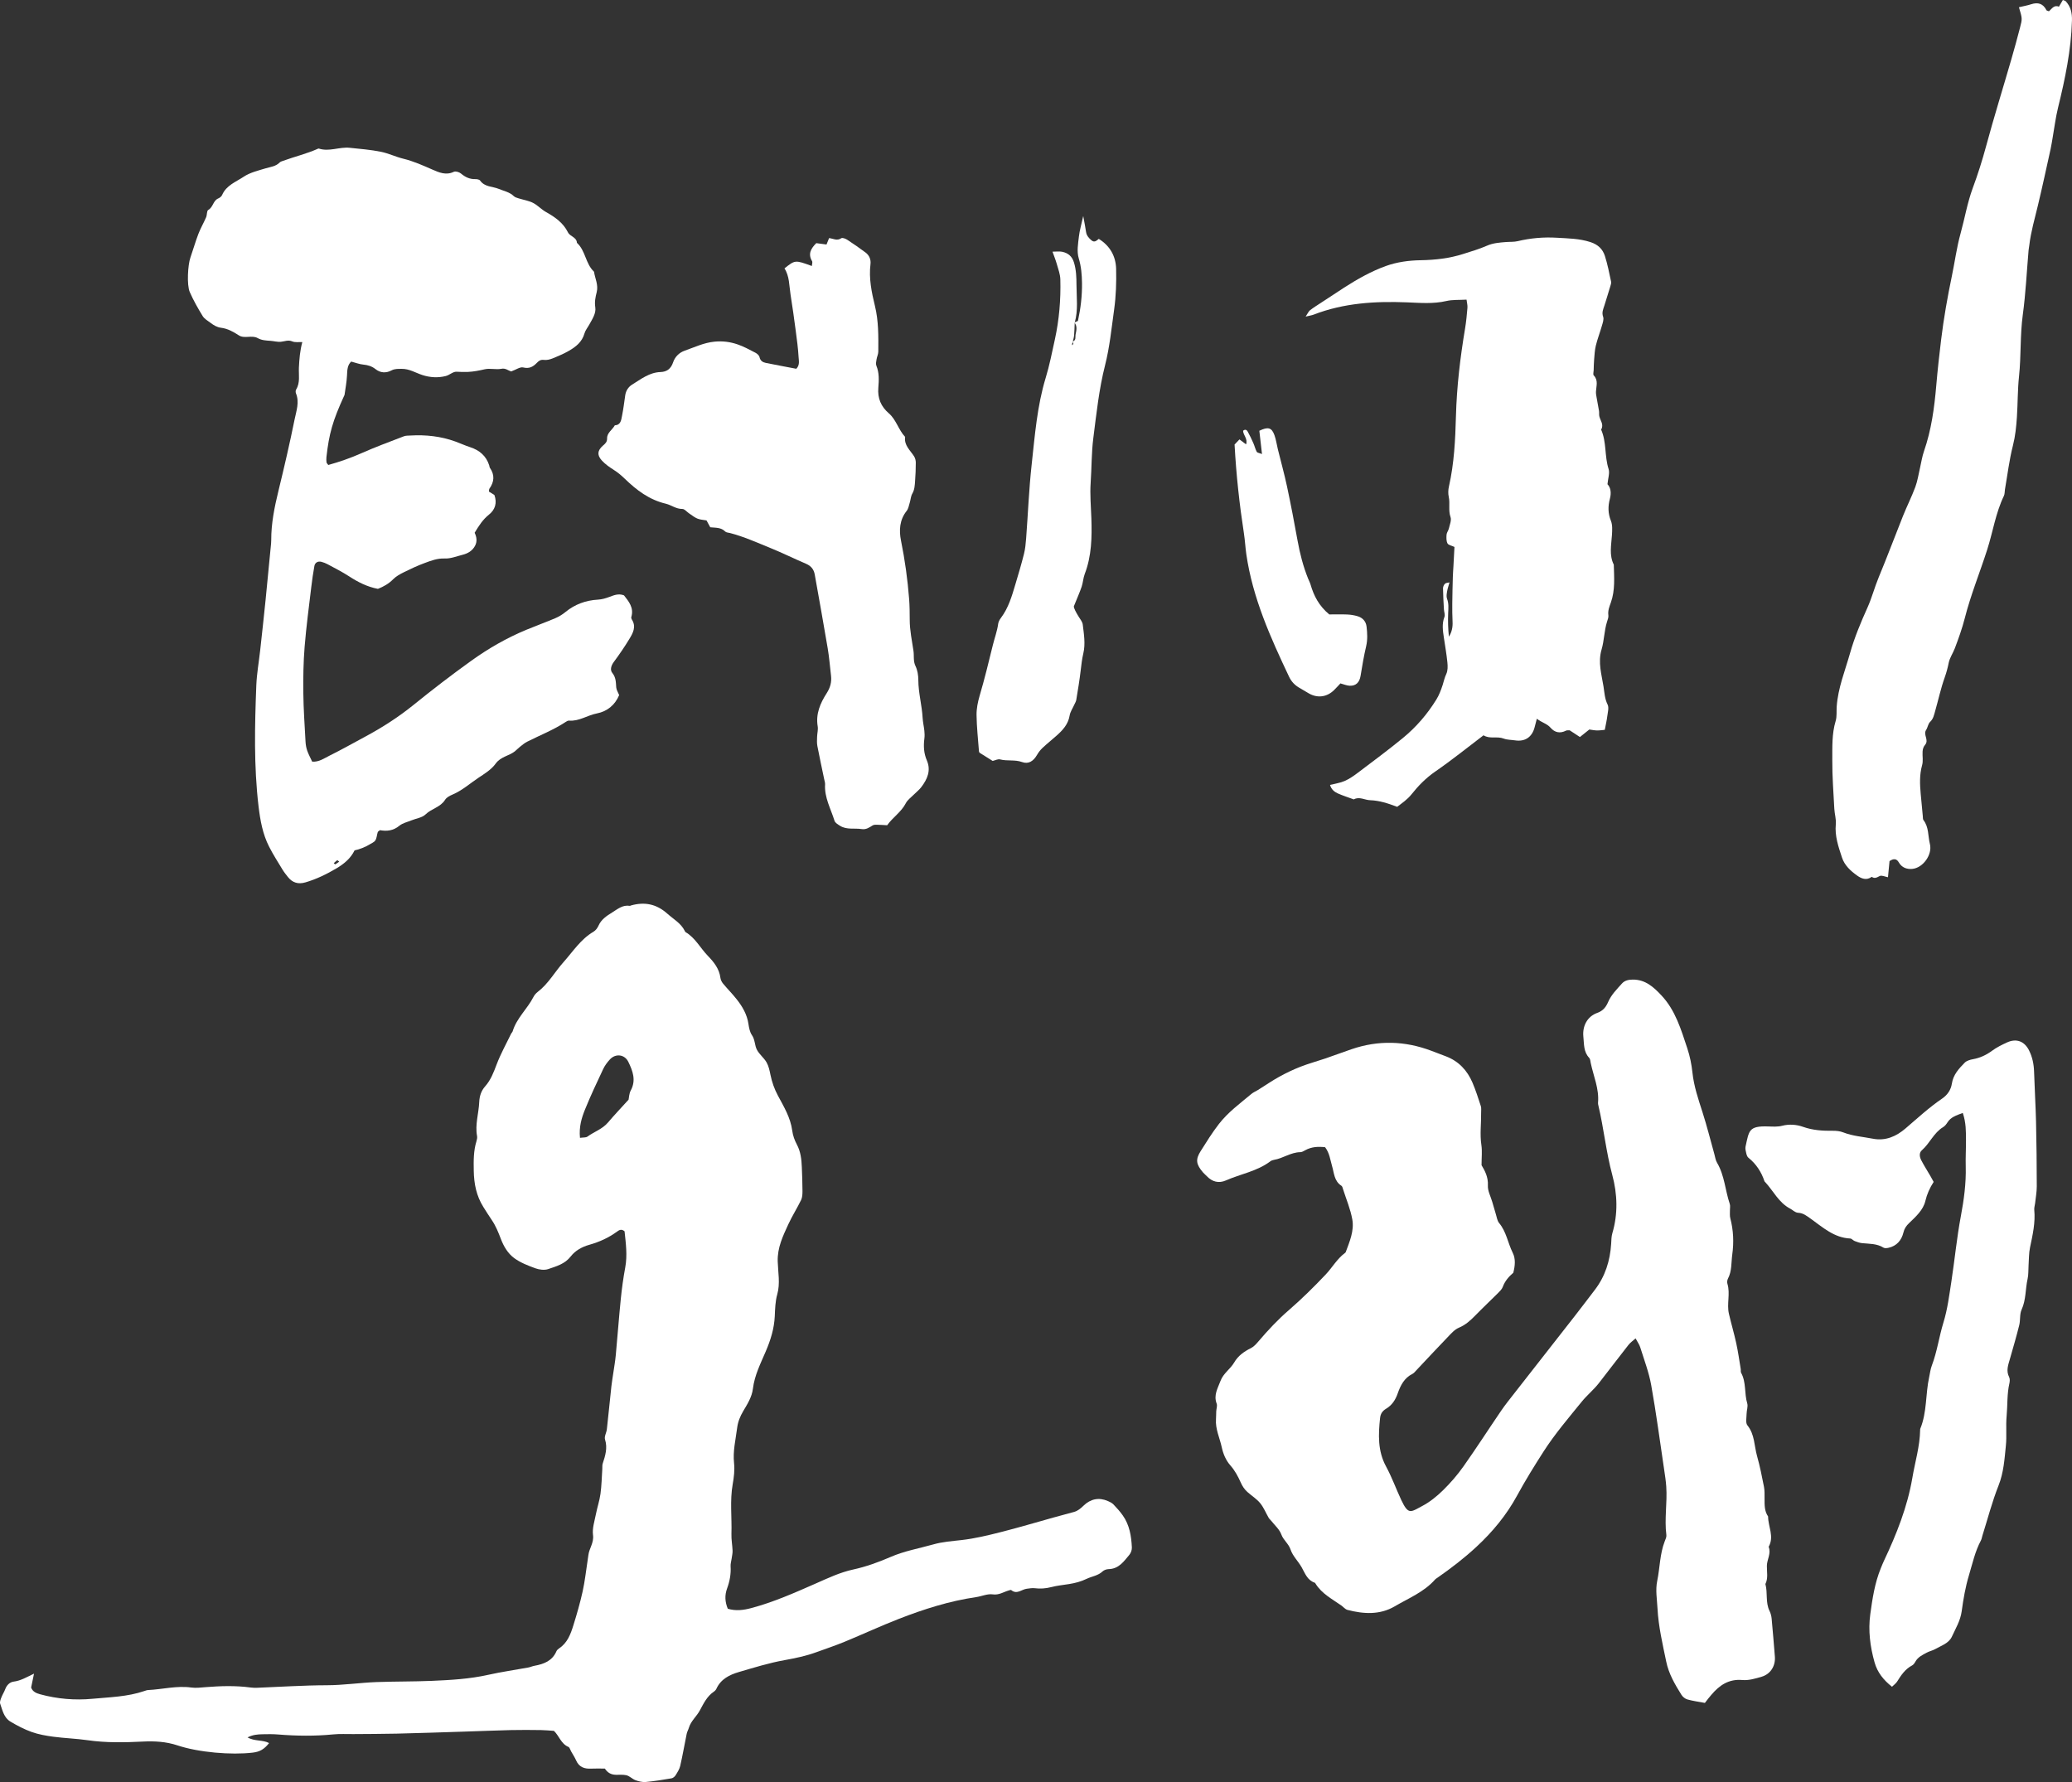 <?xml version="1.0" encoding="utf-8"?>
<!-- Generator: Adobe Illustrator 16.0.0, SVG Export Plug-In . SVG Version: 6.00 Build 0)  -->
<!DOCTYPE svg PUBLIC "-//W3C//DTD SVG 1.1//EN" "http://www.w3.org/Graphics/SVG/1.1/DTD/svg11.dtd">
<svg version="1.1" id="Layer_1" xmlns="http://www.w3.org/2000/svg" xmlns:xlink="http://www.w3.org/1999/xlink" x="0px" y="0px"
	 width="145.511px" height="125.145px" viewBox="0 0 145.511 125.145" enable-background="new 0 0 145.511 125.145"
	 xml:space="preserve">
<rect x="0" y="0" width="145.511" height="125.145" fill="#333333" stroke="none"/>
<g>
	<path fill-rule="evenodd" clip-rule="evenodd" fill="#FFFFFF" d="M51.111,112.973c0.566,0.168,1.098,0.1,1.65-0.047
		c1.558-0.414,3.023-1.065,4.49-1.709c0.874-0.384,1.72-0.793,2.67-1c0.895-0.195,1.776-0.513,2.619-0.879
		c0.972-0.423,2.002-0.599,3.007-0.884c0.652-0.186,1.329-0.229,2.001-0.307c0.915-0.106,1.82-0.324,2.715-0.551
		c1.252-0.316,2.491-0.687,3.736-1.033c0.474-0.131,0.948-0.259,1.422-0.387c0.276-0.075,0.473-0.249,0.68-0.448
		c0.484-0.466,1.068-0.596,1.706-0.318c0.138,0.06,0.285,0.13,0.386,0.235c0.234,0.244,0.463,0.498,0.657,0.774
		c0.475,0.67,0.601,1.452,0.638,2.247c0.008,0.17-0.063,0.382-0.171,0.513c-0.39,0.466-0.744,0.994-1.458,1.011
		c-0.146,0.004-0.324,0.063-0.428,0.161c-0.321,0.305-0.751,0.343-1.118,0.521c-0.398,0.192-0.799,0.296-1.222,0.365
		c-0.425,0.069-0.856,0.109-1.271,0.217c-0.388,0.1-0.765,0.125-1.161,0.076c-0.178-0.021-0.364,0.017-0.546,0.037
		c-0.364,0.041-0.697,0.429-1.099,0.094c-0.03-0.024-0.116,0.014-0.175,0.029c-0.368,0.102-0.676,0.336-1.121,0.273
		c-0.373-0.054-0.777,0.136-1.17,0.193c-1.871,0.272-3.66,0.843-5.414,1.524c-1.289,0.502-2.546,1.087-3.826,1.614
		c-0.652,0.269-1.323,0.492-1.985,0.733c-0.722,0.264-1.464,0.417-2.223,0.554c-1.084,0.194-2.147,0.524-3.208,0.835
		c-0.656,0.193-1.266,0.49-1.578,1.171c-0.037,0.081-0.106,0.157-0.181,0.207c-0.482,0.326-0.723,0.832-0.985,1.319
		c-0.229,0.427-0.63,0.742-0.772,1.224c-0.042,0.142-0.122,0.273-0.151,0.417c-0.154,0.75-0.284,1.507-0.455,2.254
		c-0.053,0.231-0.195,0.449-0.323,0.656c-0.06,0.097-0.179,0.197-0.285,0.216c-0.601,0.104-1.204,0.203-1.812,0.259
		c-0.235,0.021-0.494-0.043-0.72-0.126c-0.227-0.084-0.416-0.297-0.644-0.349c-0.225-0.05-0.481-0.029-0.714-0.03
		c-0.391-0.003-0.618-0.174-0.794-0.437c-0.346,0-0.654-0.013-0.961,0.003c-0.473,0.025-0.846-0.102-1.054-0.57
		c-0.099-0.224-0.235-0.43-0.356-0.643c-0.061-0.107-0.099-0.272-0.188-0.312c-0.523-0.22-0.654-0.786-1.019-1.127
		c-0.308-0.02-0.603-0.051-0.897-0.055c-0.705-0.008-1.411-0.017-2.115,0c-1.109,0.026-2.218,0.075-3.328,0.109
		c-1.57,0.05-3.14,0.104-4.709,0.141c-1.016,0.024-2.031,0.021-3.047,0.031c-0.462,0.004-0.928-0.024-1.387,0.021
		c-1.293,0.128-2.584,0.113-3.877,0.008c-0.368-0.031-0.741-0.026-1.11-0.017c-0.335,0.009-0.673,0.031-1.045,0.221
		c0.498,0.29,1.057,0.154,1.513,0.398c-0.346,0.438-0.648,0.611-1.146,0.671c-1.503,0.18-3.808-0.014-5.282-0.506
		c-0.809-0.27-1.623-0.311-2.457-0.269c-1.294,0.065-2.584,0.089-3.875-0.098c-0.792-0.114-1.598-0.138-2.392-0.243
		c-0.517-0.069-1.042-0.162-1.53-0.336c-0.517-0.185-1.014-0.446-1.487-0.729c-0.454-0.271-0.556-0.792-0.716-1.251
		c-0.043-0.124,0.029-0.302,0.083-0.441c0.075-0.2,0.197-0.382,0.271-0.582c0.106-0.289,0.326-0.497,0.594-0.531
		c0.494-0.062,0.905-0.309,1.428-0.56c-0.081,0.388-0.142,0.682-0.203,0.974c0.109,0.302,0.369,0.402,0.64,0.477
		c1.201,0.327,2.435,0.43,3.661,0.315c1.222-0.113,2.466-0.141,3.648-0.544c0.087-0.03,0.177-0.065,0.268-0.07
		c1.013-0.048,2.009-0.32,3.036-0.176c0.33,0.046,0.676-0.003,1.013-0.028c1.048-0.082,2.095-0.116,3.141,0.025
		c0.151,0.021,0.307,0.025,0.459,0.02c1.632-0.063,3.264-0.174,4.896-0.178c1.174-0.003,2.33-0.179,3.497-0.223
		c1.294-0.047,2.591-0.03,3.884-0.085c1.323-0.057,2.645-0.131,3.948-0.422c0.93-0.208,1.877-0.342,2.816-0.514
		c0.15-0.027,0.295-0.096,0.445-0.123c0.662-0.12,1.249-0.344,1.54-1.023c0.034-0.079,0.114-0.15,0.188-0.2
		c0.584-0.385,0.808-1,1-1.616c0.246-0.787,0.475-1.583,0.653-2.388c0.158-0.714,0.235-1.445,0.348-2.17
		c0.02-0.122,0.038-0.243,0.052-0.366c0.056-0.48,0.4-0.869,0.327-1.419c-0.063-0.468,0.107-0.971,0.201-1.453
		c0.094-0.481,0.256-0.953,0.323-1.437c0.08-0.579,0.089-1.168,0.128-1.752c0.009-0.123-0.011-0.255,0.026-0.368
		c0.182-0.556,0.357-1.096,0.165-1.703c-0.065-0.203,0.102-0.472,0.129-0.714c0.113-1.006,0.21-2.014,0.319-3.021
		c0.033-0.304,0.087-0.604,0.13-0.907c0.062-0.426,0.138-0.851,0.178-1.278c0.123-1.318,0.22-2.639,0.353-3.956
		c0.074-0.734,0.175-1.469,0.31-2.194c0.162-0.866,0.04-1.715-0.046-2.544c-0.208-0.185-0.373-0.096-0.523,0.015
		c-0.596,0.438-1.248,0.732-1.964,0.934c-0.49,0.137-0.974,0.399-1.294,0.814c-0.41,0.531-1.009,0.692-1.58,0.888
		c-0.266,0.091-0.625,0.046-0.9-0.054c-0.517-0.188-1.051-0.394-1.488-0.714c-0.44-0.323-0.735-0.813-0.938-1.347
		c-0.173-0.456-0.361-0.921-0.633-1.32c-0.206-0.304-0.399-0.609-0.594-0.92c-0.494-0.787-0.66-1.629-0.677-2.542
		c-0.013-0.708-0.021-1.401,0.19-2.084c0.036-0.116,0.063-0.25,0.041-0.366c-0.149-0.809,0.118-1.587,0.153-2.381
		c0.018-0.419,0.139-0.792,0.415-1.103c0.398-0.448,0.597-0.985,0.807-1.538c0.282-0.745,0.675-1.448,1.023-2.169
		c0.027-0.055,0.084-0.098,0.101-0.154c0.279-0.934,1.035-1.578,1.465-2.421c0.068-0.134,0.178-0.26,0.297-0.352
		c0.747-0.571,1.194-1.398,1.804-2.082c0.666-0.746,1.214-1.618,2.113-2.144c0.148-0.086,0.275-0.256,0.347-0.416
		c0.199-0.447,0.562-0.687,0.961-0.934c0.394-0.245,0.739-0.548,1.246-0.466c0.026,0.004,0.057-0.021,0.086-0.03
		c0.952-0.265,1.783-0.103,2.544,0.578c0.433,0.389,0.962,0.669,1.23,1.221c0.014,0.027,0.028,0.062,0.052,0.076
		c0.684,0.401,1.033,1.115,1.561,1.661c0.43,0.445,0.805,0.908,0.887,1.554c0.018,0.141,0.095,0.291,0.187,0.402
		c0.312,0.377,0.661,0.724,0.962,1.108c0.401,0.51,0.723,1.063,0.82,1.728c0.04,0.269,0.094,0.565,0.243,0.78
		c0.226,0.325,0.186,0.72,0.354,1.035c0.171,0.32,0.49,0.559,0.672,0.875c0.149,0.259,0.214,0.575,0.275,0.875
		c0.105,0.515,0.271,0.99,0.524,1.462c0.419,0.781,0.888,1.552,1.007,2.468c0.043,0.33,0.163,0.667,0.321,0.961
		c0.274,0.511,0.33,1.054,0.352,1.61c0.022,0.555,0.044,1.109,0.045,1.665c0,0.21-0.008,0.444-0.096,0.626
		c-0.28,0.577-0.628,1.121-0.896,1.703c-0.382,0.829-0.777,1.641-0.747,2.618c0.023,0.76,0.183,1.537-0.03,2.296
		c-0.143,0.508-0.153,1.026-0.177,1.546c-0.041,0.868-0.29,1.669-0.634,2.473c-0.36,0.842-0.787,1.678-0.9,2.611
		c-0.071,0.59-0.385,1.079-0.675,1.569c-0.224,0.378-0.379,0.754-0.434,1.195c-0.104,0.82-0.307,1.622-0.216,2.469
		c0.052,0.481-0.008,0.988-0.094,1.47c-0.208,1.165-0.052,2.334-0.09,3.501c-0.013,0.394,0.065,0.789,0.08,1.185
		c0.006,0.182-0.042,0.364-0.066,0.546c-0.025,0.182-0.085,0.366-0.073,0.545c0.035,0.535-0.063,1.051-0.243,1.543
		C50.879,112.041,50.917,112.502,51.111,112.973z M40.731,79.904c0.231-0.034,0.416-0.009,0.524-0.087
		c0.468-0.342,1.042-0.522,1.435-0.983c0.454-0.534,0.938-1.043,1.453-1.611c0.036-0.164,0.038-0.431,0.15-0.638
		c0.392-0.721,0.146-1.374-0.168-2.018c-0.255-0.524-0.889-0.606-1.293-0.17c-0.185,0.2-0.356,0.43-0.472,0.675
		c-0.444,0.942-0.89,1.886-1.28,2.851C40.841,78.513,40.654,79.136,40.731,79.904z"/>
	<g>
		<path fill-rule="evenodd" clip-rule="evenodd" fill="#FFFFFF" d="M119.73,119.586c-0.454-0.085-0.852-0.137-1.232-0.245
			c-0.16-0.044-0.328-0.184-0.417-0.327c-0.454-0.731-0.889-1.461-1.068-2.337c-0.254-1.233-0.544-2.451-0.611-3.721
			c-0.034-0.646-0.152-1.301-0.022-1.928c0.192-0.928,0.181-1.894,0.529-2.791c0.055-0.142,0.134-0.301,0.115-0.44
			c-0.146-1.134,0.071-2.266-0.007-3.397c-0.026-0.397-0.089-0.794-0.147-1.189c-0.296-1.981-0.558-3.97-0.91-5.94
			c-0.161-0.903-0.497-1.775-0.771-2.657c-0.061-0.195-0.19-0.37-0.326-0.627c-0.198,0.178-0.372,0.295-0.495,0.452
			c-0.703,0.895-1.391,1.802-2.09,2.699c-0.359,0.46-0.816,0.826-1.188,1.284c-0.931,1.147-1.894,2.271-2.693,3.515
			c-0.648,1.01-1.282,2.033-1.855,3.087c-0.747,1.375-1.726,2.554-2.863,3.607c-0.858,0.795-1.786,1.507-2.747,2.175
			c-0.05,0.035-0.107,0.065-0.147,0.111c-0.776,0.883-1.858,1.311-2.837,1.887c-1.047,0.614-2.186,0.543-3.315,0.251
			c-0.164-0.042-0.294-0.212-0.443-0.316c-0.646-0.453-1.364-0.822-1.8-1.523c-0.017-0.026-0.032-0.063-0.057-0.071
			c-0.528-0.175-0.681-0.657-0.921-1.081c-0.241-0.427-0.629-0.794-0.778-1.244c-0.141-0.424-0.504-0.658-0.652-1.068
			c-0.129-0.354-0.459-0.638-0.703-0.95c-0.056-0.073-0.135-0.132-0.181-0.21c-0.2-0.345-0.349-0.729-0.599-1.033
			c-0.249-0.303-0.6-0.52-0.897-0.785c-0.206-0.185-0.352-0.403-0.469-0.669c-0.186-0.419-0.413-0.84-0.713-1.18
			c-0.343-0.387-0.521-0.838-0.622-1.304c-0.142-0.651-0.454-1.271-0.402-1.963c0.014-0.183,0.007-0.365,0.017-0.549
			c0.009-0.183,0.088-0.388,0.029-0.544c-0.224-0.594,0.071-1.059,0.266-1.582c0.203-0.549,0.694-0.834,0.968-1.307
			c0.268-0.465,0.693-0.768,1.178-1.007c0.209-0.104,0.381-0.306,0.538-0.489c0.661-0.774,1.351-1.512,2.126-2.182
			c0.902-0.781,1.756-1.625,2.578-2.493c0.461-0.487,0.795-1.096,1.347-1.508c0.024-0.019,0.053-0.041,0.063-0.067
			c0.274-0.743,0.606-1.501,0.462-2.298c-0.13-0.722-0.424-1.413-0.648-2.116c-0.027-0.088-0.052-0.205-0.116-0.247
			c-0.511-0.325-0.511-0.889-0.656-1.379c-0.131-0.44-0.174-0.91-0.489-1.327c-0.47-0.054-0.947-0.038-1.397,0.212
			c-0.107,0.06-0.228,0.134-0.343,0.135c-0.668,0.007-1.21,0.433-1.846,0.539c-0.089,0.015-0.185,0.047-0.255,0.1
			c-0.932,0.705-2.088,0.889-3.126,1.346c-0.497,0.219-0.962,0.103-1.342-0.3c-0.085-0.09-0.184-0.167-0.264-0.26
			c-0.481-0.56-0.546-0.9-0.171-1.493c0.409-0.647,0.808-1.294,1.28-1.904c0.651-0.84,1.489-1.447,2.283-2.114
			c0.14-0.118,0.316-0.188,0.474-0.286c0.495-0.309,0.977-0.643,1.486-0.924c0.481-0.266,0.982-0.505,1.495-0.705
			c0.571-0.223,1.168-0.383,1.75-0.581c0.611-0.209,1.216-0.438,1.827-0.646c1.884-0.646,3.755-0.592,5.612,0.11
			c0.346,0.13,0.692,0.261,1.037,0.394c0.886,0.341,1.482,0.985,1.848,1.839c0.229,0.536,0.406,1.097,0.588,1.652
			c0.045,0.138,0.017,0.301,0.02,0.452c0.011,0.762-0.097,1.521,0.019,2.287c0.063,0.419,0.011,0.856,0.011,1.409
			c0.215,0.361,0.479,0.821,0.445,1.428c-0.021,0.375,0.195,0.763,0.306,1.146c0.085,0.295,0.167,0.591,0.259,0.885
			c0.064,0.204,0.094,0.445,0.222,0.6c0.513,0.612,0.614,1.405,0.957,2.092c0.21,0.418,0.17,0.903,0.04,1.404
			c-0.303,0.258-0.586,0.572-0.739,0.993c-0.06,0.164-0.206,0.304-0.335,0.433c-0.522,0.522-1.063,1.028-1.579,1.558
			c-0.346,0.354-0.693,0.676-1.17,0.875c-0.296,0.124-0.538,0.404-0.771,0.646c-0.748,0.774-1.479,1.564-2.218,2.347
			c-0.085,0.089-0.165,0.196-0.271,0.249c-0.575,0.283-0.841,0.817-1.032,1.365c-0.161,0.463-0.403,0.832-0.808,1.075
			c-0.267,0.159-0.4,0.357-0.432,0.656c-0.124,1.169-0.174,2.313,0.421,3.408c0.41,0.755,0.702,1.572,1.067,2.353
			c0.507,1.076,0.663,0.845,1.471,0.421c0.534-0.28,1.026-0.68,1.46-1.104c0.525-0.515,1.016-1.081,1.439-1.681
			c0.907-1.282,1.756-2.604,2.641-3.902c0.278-0.407,0.588-0.793,0.892-1.182c1.424-1.823,2.853-3.642,4.275-5.464
			c0.474-0.606,0.937-1.222,1.405-1.832c0.738-0.96,1.084-2.059,1.157-3.255c0.015-0.245,0.014-0.5,0.082-0.732
			c0.406-1.369,0.357-2.753-0.005-4.101c-0.434-1.611-0.594-3.271-0.978-4.888c-0.014-0.06-0.027-0.123-0.021-0.184
			c0.086-0.979-0.322-1.867-0.515-2.795c-0.025-0.12-0.03-0.271-0.104-0.35c-0.404-0.424-0.357-0.965-0.411-1.478
			c-0.079-0.755,0.272-1.434,0.984-1.684c0.408-0.145,0.609-0.426,0.75-0.751c0.224-0.52,0.61-0.899,0.972-1.305
			c0.196-0.221,0.463-0.275,0.755-0.279c0.893-0.01,1.475,0.526,2.029,1.119c0.983,1.051,1.371,2.395,1.809,3.708
			c0.184,0.553,0.299,1.124,0.362,1.714c0.101,0.95,0.411,1.858,0.704,2.769c0.311,0.967,0.556,1.953,0.83,2.932
			c0.059,0.207,0.085,0.436,0.192,0.616c0.53,0.896,0.571,1.94,0.895,2.898c0.046,0.138,0.006,0.304,0.01,0.456
			c0.004,0.184-0.019,0.375,0.027,0.549c0.22,0.842,0.256,1.686,0.137,2.548c-0.078,0.569-0.019,1.156-0.303,1.691
			c-0.054,0.101-0.069,0.254-0.036,0.363c0.211,0.694-0.057,1.41,0.104,2.102c0.159,0.689,0.362,1.369,0.513,2.061
			c0.131,0.599,0.215,1.208,0.316,1.813c0.016,0.09-0.012,0.199,0.027,0.272c0.371,0.671,0.217,1.445,0.431,2.149
			c0.065,0.219-0.043,0.485-0.045,0.73c-0.003,0.275-0.084,0.638,0.057,0.812c0.52,0.643,0.473,1.437,0.678,2.158
			c0.201,0.71,0.344,1.438,0.486,2.162c0.052,0.27,0.038,0.554,0.04,0.831c0.002,0.433-0.016,0.867,0.249,1.247
			c-0.002,0.711,0.448,1.413,0.037,2.132c0.193,0.464-0.117,0.884-0.123,1.334c-0.006,0.427,0.101,0.866-0.104,1.278
			c0.172,0.619-0.007,1.291,0.292,1.895c0.08,0.162,0.129,0.35,0.146,0.529c0.085,0.889,0.154,1.778,0.227,2.668
			c0.054,0.652-0.297,1.231-0.924,1.417c-0.438,0.13-0.911,0.272-1.353,0.233c-0.968-0.086-1.619,0.371-2.191,1.048
			C120.03,119.188,119.904,119.363,119.73,119.586z"/>
		<path fill-rule="evenodd" clip-rule="evenodd" fill="#FFFFFF" d="M137.841,78.155c-0.46,0.174-0.835,0.288-1.069,0.656
			c-0.081,0.128-0.184,0.263-0.31,0.339c-0.66,0.396-0.936,1.14-1.496,1.628c-0.207,0.181-0.16,0.468-0.045,0.692
			c0.196,0.382,0.431,0.744,0.646,1.116c0.075,0.13,0.145,0.263,0.228,0.413c-0.274,0.424-0.467,0.851-0.583,1.34
			c-0.151,0.636-0.669,1.098-1.133,1.545c-0.212,0.202-0.339,0.386-0.409,0.677c-0.131,0.535-0.467,0.935-1.039,1.063
			c-0.114,0.025-0.268,0.047-0.354-0.007c-0.469-0.295-0.996-0.265-1.511-0.318c-0.176-0.019-0.35-0.083-0.517-0.147
			c-0.112-0.043-0.209-0.174-0.315-0.179c-1.127-0.051-1.917-0.778-2.76-1.38c-0.283-0.201-0.531-0.407-0.892-0.426
			c-0.226-0.013-0.372-0.191-0.555-0.286c-0.81-0.42-1.178-1.235-1.755-1.86c-0.021-0.022-0.05-0.044-0.059-0.071
			c-0.22-0.656-0.582-1.212-1.128-1.649c-0.085-0.068-0.127-0.211-0.154-0.328c-0.035-0.147-0.077-0.313-0.046-0.455
			c0.247-1.12,0.219-1.457,1.579-1.414c0.34,0.01,0.661,0.038,1.002-0.049c0.484-0.125,0.997-0.087,1.463,0.079
			c0.686,0.243,1.381,0.284,2.095,0.275c0.24-0.003,0.497,0.025,0.719,0.112c0.67,0.262,1.38,0.308,2.074,0.443
			c0.909,0.179,1.66-0.17,2.298-0.716c0.844-0.722,1.656-1.475,2.576-2.101c0.373-0.254,0.618-0.613,0.684-1.054
			c0.095-0.624,0.494-1.051,0.901-1.466c0.137-0.14,0.377-0.208,0.581-0.245c0.497-0.09,0.929-0.29,1.338-0.592
			c0.319-0.235,0.686-0.416,1.049-0.583c0.656-0.303,1.219-0.09,1.542,0.541c0.244,0.478,0.345,0.982,0.362,1.516
			c0.036,1.171,0.109,2.34,0.137,3.511c0.035,1.511,0.05,3.021,0.052,4.532c0.001,0.398-0.075,0.798-0.118,1.196
			c-0.018,0.152-0.072,0.308-0.058,0.457c0.087,0.903-0.115,1.769-0.298,2.643c-0.087,0.417-0.073,0.855-0.104,1.284
			c-0.021,0.307,0.001,0.623-0.066,0.92c-0.162,0.716-0.104,1.467-0.422,2.163c-0.146,0.319-0.077,0.731-0.165,1.087
			c-0.199,0.801-0.434,1.595-0.66,2.39c-0.119,0.415-0.275,0.818-0.051,1.256c0.063,0.122,0.051,0.307,0.018,0.449
			c-0.173,0.755-0.123,1.526-0.193,2.285c-0.065,0.702,0.017,1.402-0.053,2.084c-0.095,0.938-0.153,1.89-0.517,2.805
			c-0.451,1.137-0.758,2.332-1.127,3.502c-0.037,0.117-0.054,0.246-0.11,0.353c-0.412,0.769-0.591,1.62-0.839,2.441
			c-0.247,0.818-0.395,1.675-0.509,2.524c-0.089,0.665-0.428,1.214-0.692,1.792c-0.213,0.464-0.744,0.626-1.168,0.869
			c-0.187,0.106-0.409,0.147-0.597,0.25c-0.295,0.161-0.61,0.302-0.788,0.62c-0.059,0.105-0.137,0.224-0.236,0.276
			c-0.489,0.258-0.778,0.688-1.057,1.139c-0.077,0.124-0.211,0.214-0.358,0.359c-0.591-0.465-1.022-1.002-1.221-1.704
			c-0.314-1.109-0.46-2.244-0.303-3.387c0.15-1.096,0.315-2.197,0.74-3.234c0.07-0.171,0.138-0.344,0.216-0.51
			c0.885-1.869,1.649-3.787,1.998-5.831c0.189-1.119,0.528-2.216,0.547-3.362c0.001-0.03-0.001-0.064,0.01-0.092
			c0.478-1.161,0.361-2.426,0.624-3.624c0.059-0.271,0.088-0.553,0.186-0.809c0.373-0.979,0.508-2.02,0.814-3.018
			c0.289-0.936,0.411-1.927,0.562-2.901c0.232-1.519,0.377-3.047,0.661-4.562c0.215-1.142,0.377-2.311,0.345-3.49
			c-0.017-0.615,0.02-1.232,0.018-1.85C138.062,79.467,138.077,78.851,137.841,78.155z"/>
	</g>
	<g>
		<path fill-rule="evenodd" clip-rule="evenodd" fill="#FFFFFF" d="M35.897,26.085c-0.227-0.07-0.39-0.246-0.685-0.187
			c-0.377,0.076-0.797-0.051-1.17,0.034c-0.393,0.09-0.775,0.167-1.179,0.185c-0.271,0.012-0.535,0.001-0.803-0.013
			c-0.247-0.013-0.494,0.238-0.759,0.303c-0.54,0.135-1.089,0.104-1.622-0.065c-0.49-0.157-0.934-0.451-1.48-0.44
			c-0.246,0.005-0.469-0.015-0.709,0.111c-0.375,0.197-0.772,0.185-1.126-0.097c-0.25-0.198-0.533-0.283-0.853-0.313
			c-0.268-0.025-0.527-0.128-0.848-0.212c-0.273,0.253-0.276,0.606-0.294,0.978c-0.022,0.453-0.11,0.904-0.172,1.355
			c-0.004,0.029-0.023,0.057-0.036,0.084c-0.793,1.734-1.054,2.638-1.237,4.297c-0.013,0.121-0.008,0.246,0.008,0.366
			c0.007,0.053,0.064,0.099,0.123,0.182c0.781-0.219,1.555-0.483,2.312-0.82c0.982-0.437,1.993-0.808,2.996-1.195
			c0.138-0.053,0.302-0.045,0.455-0.054c1.08-0.063,2.138,0.05,3.16,0.421c0.347,0.125,0.683,0.282,1.034,0.396
			c0.658,0.213,1.129,0.61,1.345,1.28c0.019,0.059,0.018,0.129,0.051,0.177c0.342,0.494,0.305,0.975-0.034,1.453
			c-0.032,0.044-0.023,0.117-0.039,0.208c0.117,0.074,0.244,0.154,0.386,0.244c0.195,0.542,0.063,1.021-0.383,1.377
			c-0.423,0.336-0.703,0.769-1.005,1.273c0.13,0.269,0.201,0.594,0.027,0.918c-0.188,0.351-0.502,0.536-0.873,0.628
			c-0.416,0.104-0.839,0.279-1.252,0.261c-0.524-0.022-0.97,0.155-1.426,0.323c-0.488,0.18-0.964,0.402-1.431,0.634
			c-0.273,0.135-0.558,0.287-0.767,0.5c-0.314,0.32-0.68,0.521-1.071,0.675c-0.751-0.143-1.397-0.472-2.021-0.878
			c-0.486-0.317-1.009-0.578-1.521-0.855c-0.134-0.072-0.281-0.127-0.428-0.166c-0.238-0.063-0.448,0.052-0.491,0.292
			c-0.087,0.484-0.159,0.971-0.216,1.459c-0.167,1.408-0.357,2.815-0.471,4.228c-0.086,1.074-0.103,2.156-0.09,3.234
			c0.013,1.139,0.094,2.278,0.155,3.416c0.011,0.213,0.049,0.433,0.119,0.635c0.09,0.258,0.225,0.501,0.349,0.77
			c0.483,0.032,0.843-0.236,1.211-0.419c0.855-0.423,1.687-0.894,2.528-1.346c1.197-0.643,2.332-1.373,3.393-2.232
			c1.316-1.066,2.661-2.099,4.036-3.086c1.202-0.864,2.488-1.603,3.861-2.174c0.681-0.283,1.376-0.533,2.054-0.822
			c0.252-0.107,0.494-0.258,0.706-0.432c0.665-0.544,1.434-0.819,2.274-0.867c0.289-0.016,0.537-0.093,0.796-0.187
			c0.316-0.114,0.632-0.267,1.037-0.115c0.329,0.424,0.713,0.866,0.515,1.526c-0.015,0.05,0.008,0.125,0.038,0.173
			c0.328,0.511,0.071,0.957-0.182,1.375c-0.335,0.553-0.703,1.088-1.088,1.607c-0.191,0.256-0.272,0.559-0.104,0.766
			c0.264,0.322,0.248,0.662,0.277,1.022c0.014,0.175,0.128,0.343,0.205,0.536c-0.293,0.704-0.847,1.15-1.568,1.288
			c-0.664,0.127-1.243,0.563-1.952,0.504c-0.081-0.006-0.175,0.053-0.25,0.103c-0.848,0.557-1.793,0.923-2.692,1.379
			c-0.188,0.095-0.351,0.238-0.519,0.369c-0.121,0.094-0.223,0.212-0.344,0.306c-0.42,0.33-0.995,0.369-1.354,0.87
			c-0.293,0.41-0.773,0.702-1.207,0.991c-0.598,0.399-1.139,0.888-1.814,1.174c-0.194,0.082-0.42,0.198-0.523,0.366
			c-0.325,0.527-0.955,0.619-1.37,1.025c-0.243,0.238-0.667,0.287-1.008,0.426c-0.284,0.117-0.61,0.188-0.838,0.376
			c-0.423,0.35-0.881,0.396-1.359,0.309c-0.07,0.059-0.141,0.089-0.156,0.137c-0.062,0.194-0.065,0.419-0.171,0.582
			c-0.089,0.138-0.289,0.205-0.44,0.304c-0.215,0.143-0.736,0.348-1.015,0.393c-0.273,0.557-0.725,0.94-1.269,1.262
			c-0.695,0.411-1.405,0.759-2.181,0.986c-0.507,0.148-0.911,0.031-1.234-0.378c-0.133-0.168-0.27-0.338-0.381-0.521
			c-0.319-0.527-0.653-1.048-0.933-1.596c-0.457-0.89-0.63-1.865-0.747-2.848C17.822,53.796,17.89,50.96,18,48.127
			c0.033-0.828,0.184-1.651,0.274-2.478c0.128-1.161,0.256-2.322,0.374-3.484c0.128-1.257,0.246-2.514,0.367-3.772
			c0.015-0.153,0.034-0.307,0.033-0.461c-0.004-1.175,0.227-2.313,0.504-3.45c0.408-1.674,0.799-3.353,1.14-5.041
			c0.119-0.587,0.348-1.195,0.094-1.816c-0.032-0.077-0.032-0.202,0.01-0.27c0.298-0.484,0.171-1.022,0.195-1.536
			c0.029-0.602,0.077-1.198,0.24-1.795c-0.244-0.012-0.502,0.036-0.704-0.049c-0.295-0.125-0.537,0.003-0.806,0.027
			c-0.24,0.021-0.487-0.051-0.732-0.068c-0.307-0.022-0.606-0.031-0.891-0.191c-0.413-0.232-0.928,0.065-1.326-0.194
			c-0.39-0.254-0.787-0.474-1.247-0.532c-0.293-0.037-0.52-0.18-0.74-0.346c-0.194-0.146-0.43-0.276-0.55-0.473
			c-0.333-0.544-0.652-1.103-0.907-1.687c-0.22-0.505-0.136-1.915,0.045-2.427c0.193-0.55,0.351-1.114,0.559-1.658
			c0.154-0.4,0.374-0.776,0.544-1.17c0.072-0.165,0.04-0.453,0.148-0.512c0.347-0.188,0.336-0.656,0.704-0.809
			c0.107-0.045,0.228-0.14,0.271-0.242c0.292-0.681,0.973-0.919,1.515-1.282c0.444-0.296,1.006-0.428,1.53-0.587
			c0.351-0.106,0.723-0.132,1.001-0.417c0.059-0.06,0.158-0.084,0.243-0.115c0.798-0.292,1.63-0.489,2.41-0.834
			c0.028-0.012,0.063-0.035,0.086-0.027c0.731,0.243,1.444-0.129,2.188-0.051c0.729,0.076,1.463,0.134,2.18,0.279
			c0.533,0.108,1.037,0.356,1.567,0.485c0.715,0.174,1.375,0.47,2.044,0.763c0.464,0.203,0.958,0.424,1.506,0.159
			c0.123-0.06,0.38,0.016,0.501,0.118c0.298,0.251,0.608,0.403,1.004,0.395c0.116-0.003,0.288,0.024,0.343,0.102
			c0.329,0.462,0.868,0.401,1.309,0.584c0.358,0.149,0.763,0.221,1.061,0.512c0.083,0.08,0.217,0.116,0.333,0.152
			c0.351,0.112,0.732,0.164,1.048,0.336c0.313,0.171,0.557,0.447,0.887,0.631c0.611,0.34,1.203,0.753,1.53,1.419
			c0.149,0.303,0.611,0.331,0.631,0.738c0.611,0.55,0.599,1.469,1.199,2.026c0.072,0.476,0.319,0.925,0.191,1.433
			c-0.088,0.348-0.161,0.683-0.1,1.073c0.065,0.415-0.209,0.821-0.417,1.201c-0.116,0.212-0.282,0.408-0.345,0.634
			c-0.164,0.584-0.591,0.924-1.071,1.204c-0.368,0.214-0.764,0.383-1.16,0.543c-0.19,0.076-0.415,0.133-0.613,0.107
			c-0.222-0.029-0.354,0.058-0.481,0.191c-0.269,0.28-0.535,0.448-0.976,0.339C36.526,25.75,36.239,25.963,35.897,26.085z
			 M23.822,60.508c-0.066-0.048-0.127-0.109-0.141-0.1c-0.086,0.061-0.162,0.136-0.242,0.207c0.037,0.029,0.091,0.091,0.107,0.082
			C23.641,60.645,23.726,60.577,23.822,60.508z"/>
		<path fill-rule="evenodd" clip-rule="evenodd" fill="#FFFFFF" d="M49.879,37.027c-0.093-0.17-0.178-0.327-0.262-0.481
			c-0.658-0.091-0.657-0.092-1.248-0.512c-0.148-0.105-0.3-0.295-0.448-0.293c-0.444,0.006-0.78-0.278-1.166-0.369
			c-1.156-0.272-2.045-0.949-2.862-1.737c-0.246-0.238-0.489-0.447-0.776-0.628c-0.306-0.193-0.613-0.407-0.854-0.671
			c-0.341-0.373-0.313-0.699,0.075-1.038c0.173-0.151,0.301-0.255,0.296-0.514c-0.007-0.398,0.373-0.601,0.542-0.915
			c0.424-0.024,0.448-0.374,0.506-0.663c0.096-0.477,0.156-0.961,0.225-1.443c0.046-0.327,0.226-0.596,0.482-0.753
			c0.624-0.382,1.208-0.859,2-0.884c0.432-0.014,0.728-0.222,0.88-0.679c0.126-0.376,0.413-0.68,0.814-0.82
			c0.687-0.239,1.336-0.56,2.091-0.634c0.573-0.056,1.099,0.013,1.616,0.189c0.434,0.148,0.843,0.372,1.252,0.584
			c0.123,0.063,0.27,0.188,0.295,0.308c0.057,0.261,0.221,0.365,0.44,0.41c0.718,0.146,1.438,0.278,2.144,0.413
			c0.259-0.261,0.175-0.561,0.162-0.814c-0.034-0.614-0.119-1.226-0.199-1.837c-0.113-0.855-0.23-1.71-0.367-2.562
			c-0.101-0.629-0.069-1.287-0.426-1.836c0.749-0.597,0.749-0.597,1.922-0.168c0.008-0.127,0.061-0.264,0.015-0.343
			c-0.297-0.501-0.091-0.874,0.296-1.262c0.222,0.029,0.46,0.061,0.719,0.095c0.052-0.129,0.105-0.26,0.181-0.449
			c0.265,0.021,0.556,0.219,0.853,0.01c0.079-0.056,0.301,0.027,0.42,0.105c0.438,0.285,0.869,0.584,1.287,0.897
			c0.264,0.198,0.387,0.492,0.347,0.816c-0.122,1.001,0.077,1.971,0.311,2.928c0.261,1.064,0.246,2.138,0.238,3.216
			c-0.001,0.179-0.093,0.355-0.122,0.536c-0.024,0.149-0.066,0.324-0.014,0.451c0.208,0.506,0.181,1.029,0.138,1.546
			c-0.061,0.736,0.18,1.317,0.736,1.797c0.522,0.45,0.678,1.164,1.146,1.658c-0.086,0.598,0.365,0.942,0.635,1.375
			c0.075,0.122,0.114,0.286,0.114,0.43c0,0.43-0.016,0.86-0.049,1.289c-0.023,0.304-0.031,0.608-0.197,0.893
			c-0.104,0.178-0.111,0.41-0.174,0.615c-0.063,0.203-0.096,0.438-0.222,0.596c-0.503,0.631-0.541,1.373-0.397,2.083
			c0.274,1.358,0.465,2.725,0.571,4.101c0.037,0.482,0.041,0.976,0.042,1.462c0.001,0.742,0.156,1.459,0.263,2.181
			c0.052,0.353-0.029,0.715,0.144,1.071c0.141,0.291,0.196,0.649,0.197,0.979c0.003,0.898,0.253,1.764,0.302,2.654
			c0.017,0.305,0.091,0.605,0.122,0.909c0.019,0.179,0.025,0.365,0.002,0.542c-0.071,0.53-0.042,1.041,0.174,1.542
			c0.305,0.708,0.031,1.316-0.393,1.874c-0.147,0.194-0.348,0.347-0.521,0.522c-0.195,0.198-0.443,0.37-0.564,0.606
			c-0.321,0.624-0.916,0.99-1.31,1.548c-0.241-0.013-0.453-0.032-0.667-0.034c-0.119-0.001-0.261-0.013-0.353,0.045
			c-0.238,0.149-0.459,0.306-0.763,0.258c-0.508-0.081-1.053,0.065-1.523-0.229c-0.149-0.093-0.346-0.209-0.391-0.355
			c-0.26-0.84-0.719-1.631-0.663-2.555c0.008-0.118-0.036-0.24-0.061-0.36c-0.162-0.78-0.332-1.558-0.481-2.339
			c-0.04-0.208-0.024-0.428-0.018-0.642c0.007-0.246,0.082-0.5,0.042-0.735c-0.148-0.882,0.186-1.632,0.635-2.334
			c0.249-0.39,0.353-0.776,0.301-1.221c-0.076-0.642-0.126-1.289-0.233-1.925c-0.291-1.732-0.604-3.46-0.912-5.189
			c-0.064-0.356-0.261-0.597-0.606-0.745c-0.847-0.362-1.672-0.771-2.525-1.117c-0.927-0.376-1.841-0.789-2.814-1.043
			c-0.118-0.031-0.27-0.033-0.344-0.109C50.633,37.024,50.249,37.069,49.879,37.027z"/>
		<path fill-rule="evenodd" clip-rule="evenodd" fill="#FFFFFF" d="M75.452,22.647c0.084-0.038,0.168-0.075,0.249-0.111
			c0.193-0.88,0.297-1.761,0.285-2.659c-0.008-0.588-0.054-1.158-0.227-1.731c-0.15-0.495-0.047-1.027,0.01-1.537
			c0.045-0.409,0.167-0.811,0.303-1.438c0.093,0.513,0.156,0.806,0.196,1.103c0.036,0.267,0.192,0.442,0.386,0.605
			c0.196,0.164,0.334,0.041,0.51-0.104c0.779,0.483,1.195,1.203,1.218,2.108c0.023,0.953-0.007,1.906-0.14,2.859
			c-0.184,1.31-0.312,2.631-0.638,3.915c-0.426,1.679-0.604,3.395-0.823,5.104c-0.132,1.036-0.115,2.091-0.187,3.136
			c-0.057,0.833,0.021,1.661,0.049,2.491c0.045,1.327,0.022,2.65-0.465,3.919c-0.109,0.284-0.119,0.604-0.217,0.894
			c-0.136,0.401-0.311,0.789-0.549,1.379c-0.003,0.135,0.155,0.428,0.336,0.719c0.111,0.181,0.268,0.367,0.291,0.564
			c0.081,0.669,0.197,1.352,0.04,2.018c-0.094,0.393-0.136,0.782-0.183,1.179c-0.081,0.7-0.199,1.395-0.313,2.09
			c-0.019,0.116-0.089,0.224-0.138,0.335c-0.112,0.253-0.284,0.496-0.327,0.76c-0.104,0.625-0.493,1.039-0.934,1.428
			c-0.322,0.286-0.661,0.556-0.975,0.851c-0.151,0.143-0.283,0.316-0.387,0.497c-0.25,0.429-0.588,0.658-1.046,0.493
			c-0.512-0.184-1.036-0.053-1.542-0.185c-0.154-0.041-0.347,0.067-0.522,0.107c-0.307-0.193-0.614-0.385-0.919-0.576
			c-0.015-0.03-0.04-0.057-0.042-0.085c-0.063-0.853-0.16-1.706-0.171-2.561c-0.006-0.452,0.089-0.92,0.217-1.357
			c0.348-1.177,0.636-2.368,0.928-3.559c0.122-0.497,0.306-0.98,0.375-1.496c0.02-0.145,0.104-0.294,0.195-0.414
			c0.531-0.705,0.768-1.535,1.014-2.36c0.211-0.708,0.423-1.416,0.602-2.132c0.089-0.356,0.124-0.729,0.152-1.097
			c0.13-1.721,0.197-3.448,0.386-5.162c0.225-2.049,0.381-4.112,0.987-6.105c0.269-0.879,0.444-1.788,0.643-2.688
			c0.305-1.391,0.423-2.804,0.385-4.225c-0.009-0.361-0.147-0.72-0.247-1.074c-0.083-0.291-0.197-0.572-0.303-0.871
			c0.259,0,0.477-0.035,0.679,0.007c0.417,0.086,0.698,0.317,0.832,0.762c0.155,0.515,0.171,1.034,0.173,1.556
			c0.004,0.887,0.128,1.783-0.125,2.663c-0.011,0.306-0.017,0.607-0.044,0.907c-0.013,0.146-0.063,0.289-0.094,0.437
			c-0.015,0.056-0.035,0.109-0.048,0.163c-0.005,0.022,0.007,0.048,0.011,0.073c0.027-0.035,0.077-0.071,0.077-0.105
			c-0.002-0.051-0.039-0.101-0.063-0.151c0.286-0.072,0.188-0.33,0.224-0.505C75.593,23.204,75.671,22.905,75.452,22.647z"/>
	</g>
	<g>
		<path fill-rule="evenodd" clip-rule="evenodd" fill="#FFFFFF" d="M101.798,40.893c-0.058,0.207-0.132,0.41-0.168,0.619
			c-0.03,0.174-0.067,0.377-0.009,0.531c0.129,0.334,0.097,0.661,0.081,1.001c-0.024,0.553-0.007,1.107,0.051,1.668
			c0.207-0.327,0.277-0.675,0.257-1.056c-0.022-0.428-0.023-0.858-0.02-1.287c0.007-0.616,0.022-1.233,0.039-1.85
			c0.007-0.245,0.027-0.49,0.041-0.735c0.025-0.458,0.05-0.917,0.073-1.375c-0.199-0.095-0.428-0.129-0.489-0.25
			c-0.089-0.173-0.082-0.411-0.065-0.617c0.012-0.146,0.129-0.281,0.162-0.429c0.061-0.267,0.195-0.575,0.116-0.802
			c-0.166-0.474-0.022-0.951-0.124-1.418c-0.052-0.233-0.041-0.499,0.013-0.733c0.367-1.621,0.446-3.269,0.491-4.922
			c0.055-2.069,0.298-4.119,0.64-6.159c0.081-0.486,0.128-0.979,0.168-1.47c0.014-0.173-0.038-0.352-0.064-0.567
			c-0.509,0.03-0.979-0.005-1.418,0.097c-0.921,0.214-1.841,0.131-2.762,0.094c-2.234-0.089-4.437,0.042-6.551,0.86
			c-0.136,0.052-0.285,0.072-0.569,0.14c0.155-0.229,0.209-0.369,0.311-0.448c0.243-0.188,0.507-0.35,0.764-0.519
			c0.539-0.355,1.078-0.711,1.62-1.062c0.935-0.602,1.904-1.15,2.946-1.526c0.779-0.28,1.617-0.391,2.451-0.404
			c1.016-0.018,2.015-0.131,2.984-0.442c0.555-0.177,1.117-0.34,1.648-0.574c0.438-0.193,0.886-0.223,1.343-0.26
			c0.275-0.022,0.561,0.001,0.825-0.062c0.908-0.217,1.826-0.296,2.753-0.24c0.789,0.048,1.58,0.053,2.356,0.305
			c0.533,0.173,0.861,0.491,1.017,0.977c0.186,0.585,0.303,1.193,0.432,1.794c0.023,0.11-0.022,0.242-0.057,0.357
			c-0.132,0.443-0.269,0.884-0.411,1.324c-0.084,0.26-0.198,0.493-0.089,0.798c0.063,0.176-0.028,0.421-0.086,0.624
			c-0.133,0.468-0.311,0.923-0.426,1.394c-0.08,0.326-0.093,0.669-0.122,1.006c-0.021,0.242-0.023,0.486-0.031,0.73
			c-0.004,0.122-0.056,0.294,0.005,0.356c0.335,0.351,0.176,0.75,0.157,1.138c-0.008,0.15,0.025,0.303,0.051,0.452
			c0.051,0.301,0.113,0.601,0.162,0.903c0.02,0.121-0.004,0.25,0.021,0.369c0.066,0.312,0.341,0.595,0.127,0.945
			c0.393,0.879,0.232,1.862,0.525,2.768c0.093,0.29-0.04,0.652-0.078,1.069c0.234,0.246,0.278,0.617,0.167,1.033
			c-0.136,0.512-0.136,1.011,0.072,1.529c0.12,0.298,0.096,0.669,0.075,1.004c-0.044,0.702-0.208,1.407,0.129,2.083
			c0.024,0.894,0.102,1.793-0.205,2.658c-0.104,0.292-0.22,0.568-0.176,0.893c0.02,0.143-0.043,0.302-0.091,0.448
			c-0.204,0.639-0.199,1.328-0.384,1.953c-0.27,0.919,0.001,1.756,0.137,2.62c0.065,0.418,0.082,0.845,0.284,1.251
			c0.107,0.215,0.013,0.541-0.021,0.813c-0.036,0.299-0.107,0.593-0.177,0.963c-0.142,0.012-0.344,0.044-0.546,0.042
			c-0.179-0.002-0.356-0.042-0.54-0.066c-0.212,0.169-0.424,0.339-0.659,0.528c-0.253-0.166-0.481-0.314-0.721-0.471
			c-0.083,0.007-0.187-0.013-0.261,0.025c-0.418,0.213-0.788,0.132-1.079-0.205c-0.257-0.296-0.618-0.358-0.965-0.634
			c-0.071,0.272-0.114,0.441-0.159,0.61c-0.179,0.685-0.677,1.016-1.365,0.911c-0.271-0.041-0.56-0.033-0.809-0.128
			c-0.466-0.178-0.977,0.05-1.412-0.229c-1.145,0.868-2.237,1.752-3.393,2.548c-0.649,0.447-1.184,0.993-1.658,1.59
			c-0.3,0.376-0.665,0.618-1.013,0.885c-0.637-0.241-1.247-0.443-1.899-0.464c-0.384-0.011-0.754-0.277-1.149-0.058
			C94.7,56,94.318,55.88,93.955,55.719c-0.25-0.111-0.465-0.29-0.551-0.599c0.359-0.092,0.716-0.137,1.03-0.277
			c0.335-0.148,0.646-0.365,0.939-0.588c1.057-0.798,2.122-1.588,3.146-2.427c0.936-0.766,1.721-1.68,2.356-2.71
			c0.191-0.311,0.324-0.664,0.438-1.013c0.085-0.26,0.133-0.521,0.257-0.778c0.109-0.229,0.104-0.539,0.077-0.806
			c-0.058-0.582-0.161-1.16-0.247-1.739c-0.073-0.489-0.149-0.97,0.039-1.46c0.059-0.149-0.027-0.352-0.036-0.53
			c-0.026-0.491-0.058-0.981-0.064-1.472c-0.002-0.112,0.058-0.253,0.139-0.329c0.072-0.068,0.211-0.064,0.32-0.092
			C101.798,40.896,101.798,40.893,101.798,40.893z"/>
		<path fill-rule="evenodd" clip-rule="evenodd" fill="#FFFFFF" d="M141.785,0.508c0.331-0.079,0.603-0.125,0.86-0.21
			c0.479-0.156,0.836-0.047,1.07,0.415c0.02,0.04,0.102,0.048,0.177,0.08c0.2-0.171,0.359-0.47,0.702-0.324
			c0.101-0.172,0.189-0.323,0.275-0.469c0.096,0.04,0.163,0.047,0.198,0.084c0.359,0.384,0.456,0.834,0.441,1.36
			c-0.059,2.082-0.482,4.099-0.976,6.11c-0.169,0.687-0.254,1.393-0.377,2.09c-0.048,0.272-0.087,0.547-0.146,0.818
			c-0.293,1.324-0.577,2.65-0.893,3.968c-0.222,0.928-0.492,1.844-0.604,2.795c-0.014,0.123-0.041,0.244-0.052,0.367
			c-0.13,1.503-0.2,3.015-0.404,4.509c-0.197,1.442-0.112,2.893-0.266,4.334c-0.101,0.946-0.085,1.905-0.148,2.856
			c-0.045,0.67-0.11,1.331-0.279,1.995c-0.258,1.009-0.381,2.053-0.56,3.083c-0.026,0.152-0.011,0.321-0.075,0.454
			c-0.58,1.202-0.771,2.525-1.174,3.782c-0.517,1.613-1.161,3.186-1.578,4.827c-0.184,0.719-0.433,1.404-0.692,2.091
			c-0.129,0.344-0.357,0.661-0.429,1.012c-0.071,0.355-0.159,0.689-0.282,1.034c-0.278,0.777-0.45,1.591-0.678,2.386
			c-0.075,0.261-0.124,0.526-0.348,0.738c-0.144,0.137-0.166,0.391-0.281,0.567c-0.224,0.34,0.224,0.702-0.075,1.05
			c-0.234,0.271-0.172,0.636-0.164,0.973c0.004,0.152-0.002,0.311-0.043,0.455c-0.188,0.667-0.159,1.343-0.097,2.021
			c0.048,0.521,0.098,1.042,0.147,1.563c0.009,0.092-0.003,0.206,0.046,0.269c0.387,0.497,0.311,1.118,0.452,1.677
			c0.188,0.744-0.481,1.681-1.24,1.75c-0.371,0.035-0.731-0.086-0.943-0.457c-0.155-0.273-0.372-0.284-0.652-0.09
			c-0.032,0.337-0.067,0.701-0.109,1.132c-0.205-0.037-0.443-0.156-0.583-0.084c-0.201,0.104-0.352,0.199-0.558,0.056
			c-0.371,0.275-0.728,0.124-1.032-0.094c-0.453-0.324-0.875-0.708-1.056-1.258c-0.25-0.758-0.515-1.512-0.435-2.343
			c0.034-0.357-0.087-0.726-0.105-1.092c-0.06-1.137-0.148-2.275-0.141-3.412c0.006-0.917-0.037-1.843,0.236-2.747
			c0.095-0.313,0.05-0.669,0.073-1.005c0.089-1.31,0.587-2.516,0.938-3.759c0.311-1.102,0.754-2.157,1.22-3.191
			c0.315-0.701,0.502-1.438,0.795-2.141c0.593-1.422,1.129-2.868,1.702-4.299c0.275-0.685,0.609-1.346,0.866-2.037
			c0.158-0.427,0.224-0.89,0.329-1.336c0.092-0.39,0.146-0.792,0.277-1.167c0.522-1.5,0.731-3.053,0.865-4.625
			c0.092-1.075,0.212-2.148,0.342-3.22c0.183-1.5,0.445-2.986,0.754-4.465c0.207-0.993,0.338-2.005,0.608-2.979
			c0.296-1.068,0.476-2.165,0.863-3.211c0.354-0.953,0.662-1.926,0.927-2.907c0.553-2.052,1.188-4.08,1.778-6.121
			c0.215-0.74,0.417-1.484,0.611-2.23C142.029,1.306,142.02,1.304,141.785,0.508z"/>
		<path fill-rule="evenodd" clip-rule="evenodd" fill="#FFFFFF" d="M93.351,43.148c0.404,0,0.836-0.014,1.267,0.005
			c0.243,0.011,0.49,0.051,0.724,0.121c0.354,0.105,0.586,0.364,0.628,0.728c0.053,0.457,0.08,0.912-0.028,1.376
			c-0.161,0.686-0.28,1.383-0.392,2.079c-0.074,0.461-0.326,0.725-0.782,0.697c-0.205-0.013-0.406-0.102-0.633-0.163
			c-0.151,0.159-0.294,0.318-0.445,0.467c-0.5,0.495-1.157,0.584-1.765,0.24c-0.241-0.137-0.479-0.278-0.716-0.422
			c-0.297-0.181-0.524-0.423-0.675-0.741c-1.31-2.763-2.563-5.545-3.008-8.609c-0.069-0.488-0.094-0.983-0.169-1.47
			c-0.314-2.043-0.54-4.095-0.656-6.223c-0.007,0.035-0.012-0.004,0.006-0.023c0.102-0.112,0.208-0.221,0.337-0.354
			c0.16,0.12,0.295,0.221,0.464,0.348c0.137-0.389-0.203-0.646-0.209-0.953c0.15-0.137,0.266-0.049,0.321,0.051
			c0.149,0.266,0.279,0.545,0.403,0.825c0.086,0.196,0.133,0.412,0.234,0.6c0.037,0.069,0.179,0.081,0.369,0.158
			c-0.069-0.617-0.128-1.128-0.186-1.635c0.612-0.295,0.868-0.23,1.063,0.314c0.113,0.315,0.156,0.656,0.237,0.983
			c0.214,0.867,0.454,1.729,0.641,2.602c0.269,1.265,0.513,2.536,0.742,3.809c0.165,0.913,0.392,1.805,0.738,2.666
			c0.058,0.143,0.133,0.28,0.176,0.427C92.265,41.833,92.619,42.54,93.351,43.148z"/>
	</g>
</g>
</svg>
